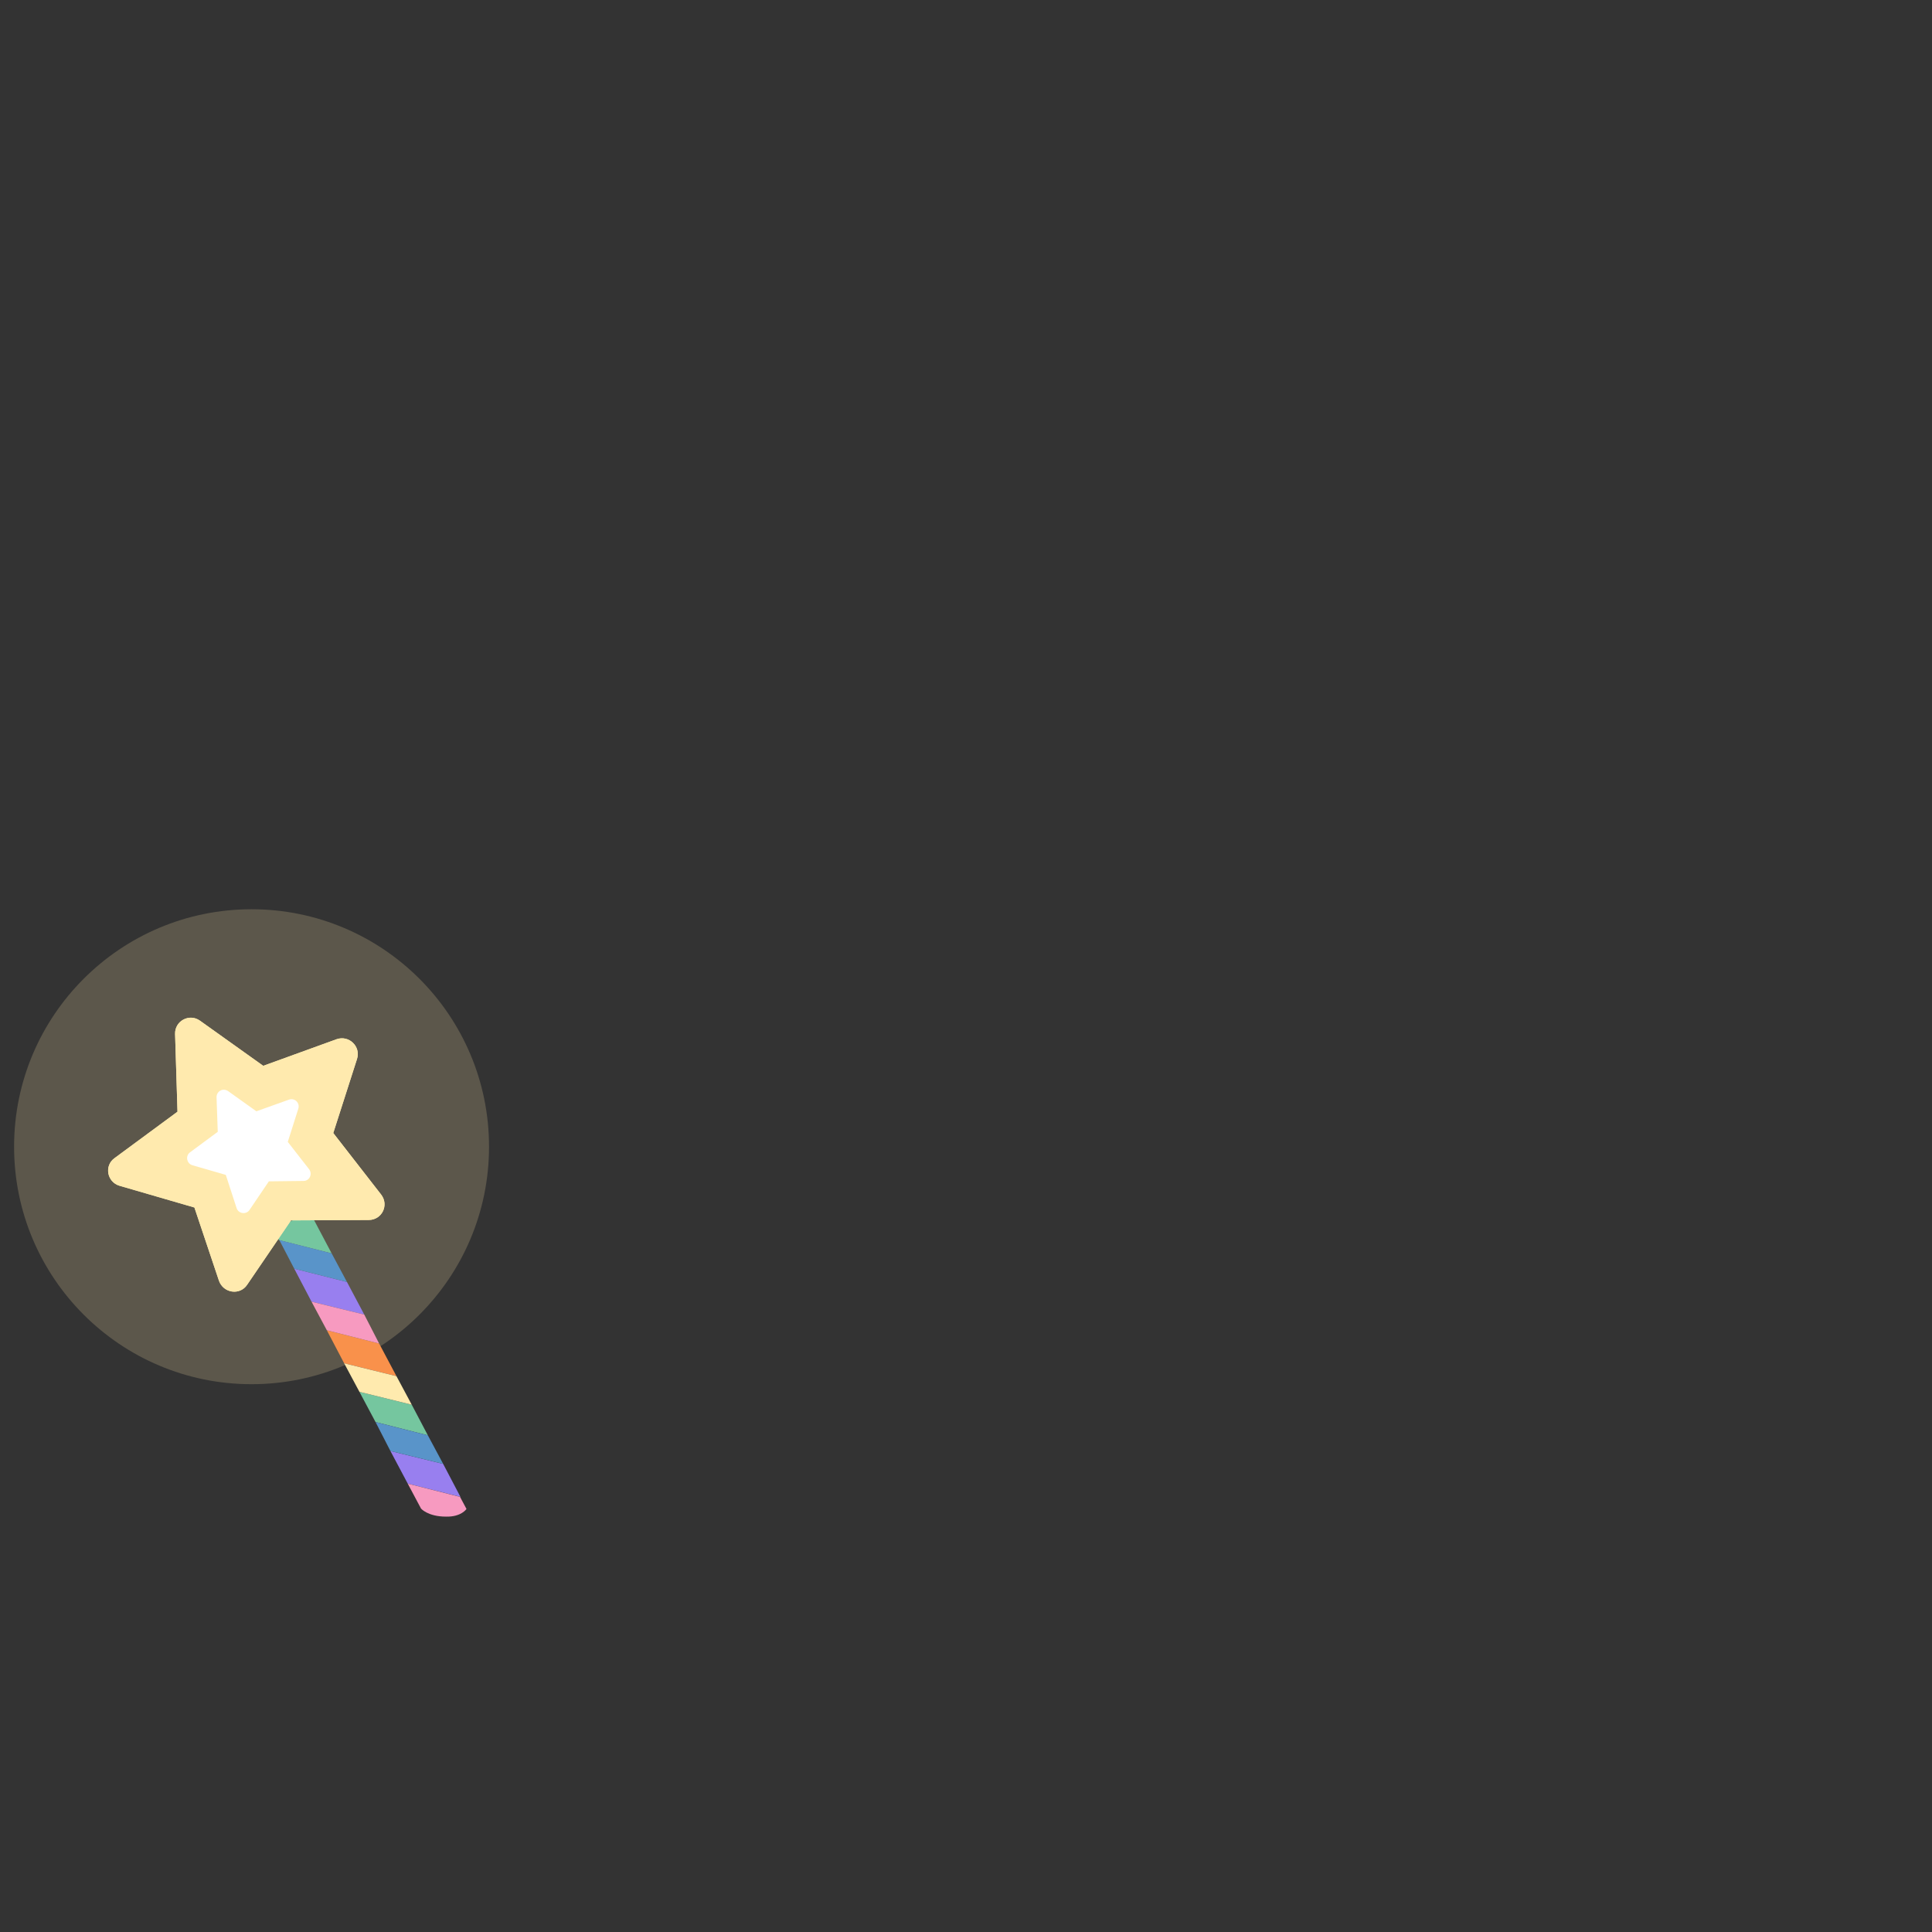 <?xml version="1.0" encoding="utf-8"?>
<!-- Generator: Adobe Illustrator 19.2.1, SVG Export Plug-In . SVG Version: 6.00 Build 0)  -->
<svg version="1.1" xmlns="http://www.w3.org/2000/svg" xmlns:xlink="http://www.w3.org/1999/xlink" x="0px" y="0px"
	 viewBox="0 0 480 480" enable-background="new 0 0 480 480" xml:space="preserve">
<rect x="0" y="0" width="480" height="480" fill="#333333" stroke="none"/>
<g id="Layer_1">
	<circle opacity="0.2" fill="#FFEAAE" cx="62.5" cy="284.9" r="59"/>
	<polygon fill="#75C69F" points="69.3,308.1 68,305.6 76.9,301 82.4,311.4 	"/>
	<polygon fill="#987FEF" points="101.3,368.6 97,360.5 110.1,363.7 114.4,371.9 	"/>
	<line fill="#5994C9" x1="106.3" y1="356.6" x2="110.1" y2="363.7"/>
	<polygon fill="#75C69F" points="93.3,353.3 89.3,345.8 102.3,349 106.3,356.6 	"/>
	<line fill="#5994C9" x1="98.5" y1="341.9" x2="102.3" y2="349"/>
	<polygon fill="#F9914B" points="94.2,333.8 98.5,341.9 85.5,338.7 81.2,330.5 	"/>
	<line fill="#5994C9" x1="90.5" y1="326.6" x2="94.2" y2="333.8"/>
	<polygon fill="#987FEF" points="73.1,315.2 77.4,323.4 90.5,326.6 86.2,318.5 	"/>
	<line fill="#5994C9" x1="82.4" y1="311.4" x2="86.2" y2="318.5"/>
	<polygon fill="#5994C9" points="73.1,315.2 86.2,318.5 82.4,311.4 69.4,308.1 	"/>
	<path fill="#FFEAAE" d="M65.4,264.8l18.2-6.6c3.1-1.1,6.1,1.8,5.1,4.9l-5.9,18.4l11.9,15.3c2,2.6,0.2,6.3-3.1,6.3l-19.3,0.1
		l-10.9,16c-1.8,2.7-5.9,2.1-7-1L48.3,300l-18.6-5.4c-3.1-0.9-3.9-5-1.2-6.9l15.6-11.5l-0.6-19.3c-0.1-3.3,3.6-5.2,6.2-3.3
		L65.4,264.8z"/>
	<polygon fill="#F79AC0" points="90.5,326.6 77.4,323.4 81.2,330.5 94.2,333.8 	"/>
	<polygon fill="#FFEAAE" points="98.5,341.9 85.5,338.7 89.3,345.8 102.3,349 102.3,349 	"/>
	<polygon fill="#5994C9" points="106.3,356.6 93.3,353.3 97,360.5 110.1,363.7 	"/>
	<path fill="#F79AC0" d="M115.9,374.9l-1.6-3l-13-3.3l3.3,6.2c0,0,1.7,2,6.2,2C114.6,376.9,115.9,374.9,115.9,374.9z"/>
	<path fill="#FFEAAE" d="M65.4,264.8l18.2-6.6c3.1-1.1,6.1,1.8,5.1,4.9l-5.9,18.4l11.9,15.3c2,2.6,0.2,6.3-3.1,6.3l-19.3,0.1
		l-10.9,16c-1.8,2.7-5.9,2.1-7-1L48.3,300l-18.6-5.4c-3.1-0.9-3.9-5-1.2-6.9l15.6-11.5l-0.6-19.3c-0.1-3.3,3.6-5.2,6.2-3.3
		L65.4,264.8z"/>
	<path fill="#FFFFFF" d="M56.1,291.9l-8.3-2.4c-1.4-0.4-1.8-2.3-0.6-3.2l6.9-5.1l-0.3-8.6c0-1.5,1.6-2.4,2.9-1.5l7,5l8.1-2.9
		c1.4-0.5,2.8,0.8,2.3,2.3l-2.6,8.2l5.3,6.8c0.9,1.2,0.1,2.9-1.4,2.9l-8.6,0.1l-4.8,7.1c-0.8,1.2-2.7,1-3.2-0.4L56.1,291.9z"/>
</g>
<g id="eyes">
</g>
<g id="blink">
</g>
</svg>
